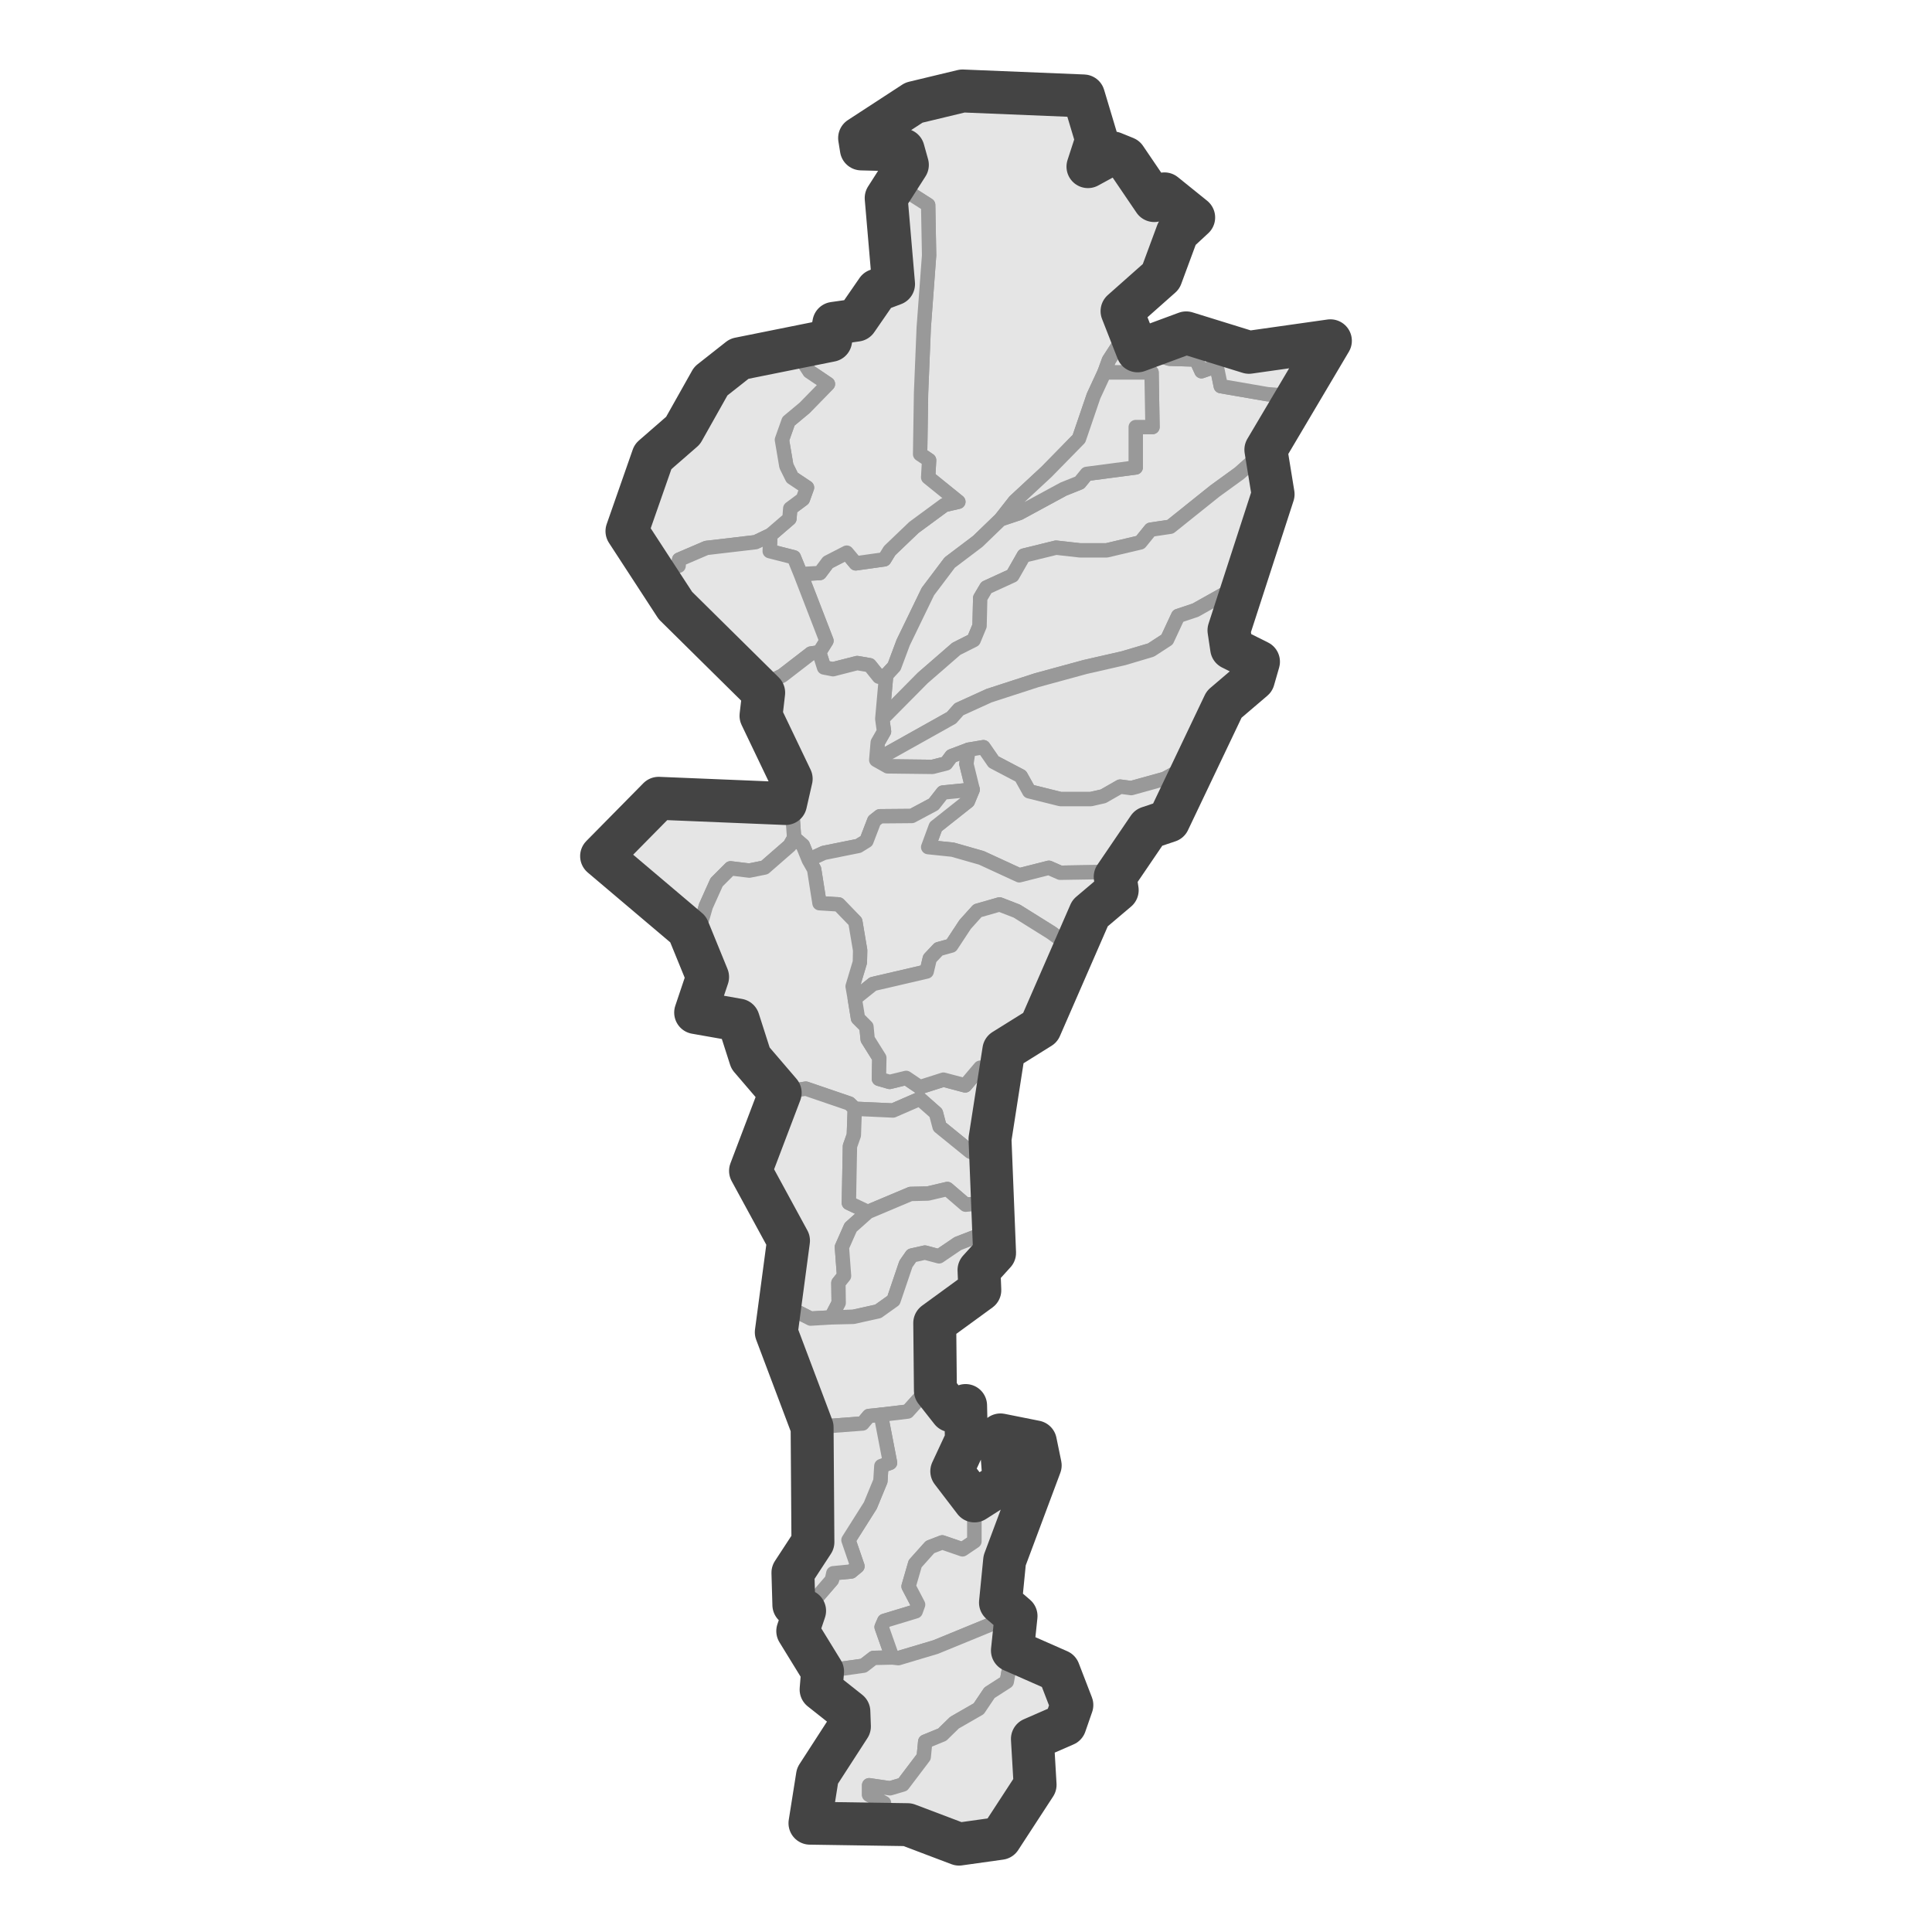 <?xml version='1.0' encoding='UTF-8' ?>
<svg xmlns='http://www.w3.org/2000/svg' xmlns:xlink='http://www.w3.org/1999/xlink' class='svglite' width='144.00pt' height='144.00pt' viewBox='0 0 144.00 144.00'>
<defs>
  <style type='text/css'><![CDATA[
    .svglite line, .svglite polyline, .svglite polygon, .svglite path, .svglite rect, .svglite circle {
      fill: none;
      stroke: #000000;
      stroke-linecap: round;
      stroke-linejoin: round;
      stroke-miterlimit: 10.00;
    }
    .svglite text {
      white-space: pre;
    }
  ]]></style>
</defs>
<rect width='100%' height='100%' style='stroke: none; fill: #FFFFFF;'/>
<defs>
  <clipPath id='cpMC4wMHwxNDQuMDB8MC4wMHwxNDQuMDA='>
    <rect x='0.00' y='0.00' width='144.00' height='144.00' />
  </clipPath>
</defs>
<g clip-path='url(#cpMC4wMHwxNDQuMDB8MC4wMHwxNDQuMDA=)'>
</g>
<defs>
  <clipPath id='cpNDIuMTJ8MTAxLjg4fDAuMDB8MTQ0LjAw'>
    <rect x='42.12' y='0.00' width='59.76' height='144.00' />
  </clipPath>
</defs>
<g clip-path='url(#cpNDIuMTJ8MTAxLjg4fDAuMDB8MTQ0LjAw)'>
<rect x='42.12' y='0.00' width='59.76' height='144.00' style='stroke-width: 1.07; stroke: #FFFFFF; fill: #FFFFFF;' />
</g>
<g clip-path='url(#cpMC4wMHwxNDQuMDB8MC4wMHwxNDQuMDA=)'>
</g>
<g clip-path='url(#cpNDIuMTJ8MTAxLjg4fDAuMDB8MTQ0LjAw)'>
<path d='M 68.12 7.65 L 70.43 7.50 L 71.74 6.78 L 73.17 6.55 L 80.76 7.15 L 80.82 7.89 L 81.74 10.42 L 81.09 12.42 L 82.11 12.20 L 82.96 11.40 L 83.87 11.77 L 86.03 14.95 L 86.79 14.45 L 87.34 15.15 L 88.84 15.86 L 88.97 16.21 L 87.75 17.34 L 87.10 18.66 L 87.19 19.65 L 86.54 20.61 L 85.34 21.76 L 84.76 21.86 L 83.63 23.19 L 83.47 23.92 L 83.83 25.03 L 82.65 26.85 L 82.32 27.76 L 81.51 29.51 L 80.42 32.70 L 78.00 35.17 L 75.64 37.36 L 74.59 38.70 L 72.88 40.35 L 70.79 41.93 L 69.16 44.09 L 67.32 47.89 L 66.65 49.68 L 66.05 50.33 L 65.51 50.44 L 64.82 49.58 L 63.89 49.42 L 62.09 49.88 L 61.42 49.75 L 61.06 48.62 L 61.60 47.76 L 59.68 42.79 L 61.11 42.71 L 61.71 41.91 L 63.11 41.19 L 63.78 41.99 L 65.91 41.69 L 66.31 41.04 L 68.12 39.31 L 70.39 37.64 L 71.43 37.40 L 69.18 35.58 L 69.25 34.30 L 68.58 33.85 L 68.65 29.30 L 68.85 24.42 L 69.25 19.03 L 69.18 15.28 L 67.52 14.22 L 66.38 14.09 L 67.63 12.29 L 67.32 11.18 L 66.65 10.97 L 64.20 11.10 L 64.07 10.29 L 65.98 9.38 L 68.12 7.65 Z' style='fill-rule: evenodd; fill: #E5E5E5; stroke-width: 1.07; stroke: #999999; stroke-linecap: butt;' />
<path d='M 66.38 14.09 L 67.52 14.22 L 69.18 15.28 L 69.25 19.03 L 68.85 24.42 L 68.65 29.30 L 68.58 33.85 L 69.25 34.30 L 69.18 35.58 L 71.43 37.40 L 70.39 37.64 L 68.12 39.31 L 66.31 41.04 L 65.91 41.69 L 63.78 41.99 L 63.11 41.19 L 61.71 41.91 L 61.11 42.71 L 59.68 42.79 L 59.17 41.54 L 57.37 41.08 L 57.41 39.89 L 58.84 38.66 L 58.90 37.90 L 59.84 37.20 L 60.15 36.34 L 59.04 35.60 L 58.61 34.73 L 58.28 32.78 L 58.77 31.40 L 59.97 30.40 L 61.71 28.62 L 60.33 27.69 L 59.37 26.22 L 60.53 25.94 L 60.88 25.40 L 61.91 25.37 L 62.15 24.10 L 63.84 23.86 L 64.73 22.84 L 65.38 21.63 L 66.60 21.17 L 66.49 19.09 L 65.94 16.14 L 66.05 14.76 L 66.38 14.09 Z' style='fill-rule: evenodd; fill: #E5E5E5; stroke-width: 1.07; stroke: #999999; stroke-linecap: butt;' />
<path d='M 83.47 23.92 L 84.38 24.18 L 84.76 24.83 L 84.79 26.15 L 85.54 26.26 L 87.17 26.74 L 89.15 26.80 L 89.55 27.67 L 90.68 27.28 L 90.99 28.78 L 94.47 29.38 L 96.45 29.53 L 95.80 30.10 L 94.73 31.96 L 94.35 33.52 L 92.37 35.28 L 90.55 36.60 L 87.23 39.26 L 85.76 39.48 L 84.99 40.43 L 82.49 41.02 L 80.49 41.02 L 78.71 40.82 L 76.31 41.41 L 75.46 42.90 L 73.52 43.79 L 73.06 44.57 L 73.01 46.65 L 72.57 47.71 L 71.28 48.36 L 68.78 50.53 L 65.76 53.58 L 66.05 50.33 L 66.65 49.68 L 67.32 47.89 L 69.16 44.09 L 70.79 41.93 L 72.88 40.35 L 74.59 38.70 L 75.97 38.24 L 79.27 36.45 L 80.47 35.97 L 81.00 35.32 L 84.65 34.84 L 84.65 31.83 L 85.90 31.83 L 85.83 27.76 L 82.32 27.76 L 82.65 26.85 L 83.83 25.03 L 83.47 23.92 Z' style='fill-rule: evenodd; fill: #E5E5E5; stroke-width: 1.07; stroke: #999999; stroke-linecap: butt;' />
<path d='M 85.54 26.26 L 87.57 25.03 L 88.41 24.81 L 90.55 25.07 L 93.09 26.26 L 94.58 26.26 L 97.76 25.46 L 99.16 25.40 L 98.25 27.32 L 96.45 29.53 L 94.47 29.38 L 90.99 28.78 L 90.68 27.28 L 89.55 27.67 L 89.15 26.80 L 87.17 26.74 L 85.54 26.26 Z' style='fill-rule: evenodd; fill: #E5E5E5; stroke-width: 1.07; stroke: #999999; stroke-linecap: butt;' />
<path d='M 59.37 26.22 L 60.33 27.69 L 61.71 28.62 L 59.97 30.40 L 58.77 31.40 L 58.28 32.78 L 58.61 34.73 L 59.04 35.60 L 60.15 36.34 L 59.84 37.20 L 58.90 37.90 L 58.84 38.66 L 57.41 39.89 L 56.32 40.41 L 52.65 40.84 L 50.62 41.71 L 50.58 42.17 L 48.62 42.90 L 47.82 42.06 L 46.73 39.59 L 47.40 36.71 L 48.40 35.23 L 48.67 34.04 L 49.40 34.00 L 50.07 32.55 L 50.91 32.09 L 52.25 29.51 L 52.98 28.41 L 55.10 26.74 L 55.85 26.59 L 57.95 26.67 L 59.37 26.22 Z' style='fill-rule: evenodd; fill: #E5E5E5; stroke-width: 1.07; stroke: #999999; stroke-linecap: butt;' />
<path d='M 82.32 27.76 L 85.83 27.76 L 85.90 31.83 L 84.65 31.83 L 84.65 34.84 L 81.00 35.32 L 80.47 35.97 L 79.27 36.45 L 75.97 38.24 L 74.59 38.70 L 75.64 37.36 L 78.00 35.17 L 80.42 32.70 L 81.51 29.51 L 82.32 27.76 Z' style='fill-rule: evenodd; fill: #E5E5E5; stroke-width: 1.07; stroke: #999999; stroke-linecap: butt;' />
<path d='M 92.22 43.49 L 91.22 44.29 L 89.10 45.48 L 87.81 45.91 L 86.99 47.67 L 85.79 48.45 L 83.74 49.06 L 80.89 49.71 L 77.26 50.70 L 73.72 51.85 L 71.48 52.87 L 70.92 53.50 L 65.31 56.64 L 65.42 55.34 L 65.89 54.52 L 65.76 53.58 L 68.78 50.53 L 71.28 48.36 L 72.57 47.71 L 73.01 46.65 L 73.06 44.57 L 73.52 43.79 L 75.46 42.90 L 76.31 41.41 L 78.71 40.82 L 80.49 41.02 L 82.49 41.02 L 84.99 40.43 L 85.76 39.48 L 87.23 39.26 L 90.55 36.60 L 92.37 35.28 L 94.35 33.52 L 94.89 36.84 L 94.38 38.68 L 93.82 39.54 L 92.22 43.49 Z' style='fill-rule: evenodd; fill: #E5E5E5; stroke-width: 1.07; stroke: #999999; stroke-linecap: butt;' />
<path d='M 59.68 42.79 L 61.60 47.76 L 61.06 48.62 L 60.44 48.71 L 58.30 50.36 L 56.43 51.29 L 55.97 50.70 L 54.34 49.58 L 53.27 47.91 L 52.94 47.04 L 51.83 45.96 L 50.34 45.13 L 49.98 44.07 L 48.62 42.90 L 50.58 42.17 L 50.62 41.71 L 52.65 40.84 L 56.32 40.41 L 57.41 39.89 L 57.37 41.08 L 59.17 41.54 L 59.68 42.79 Z' style='fill-rule: evenodd; fill: #E5E5E5; stroke-width: 1.07; stroke: #999999; stroke-linecap: butt;' />
<path d='M 65.31 56.64 L 70.92 53.50 L 71.48 52.87 L 73.72 51.85 L 77.26 50.70 L 80.89 49.71 L 83.74 49.06 L 85.79 48.45 L 86.99 47.67 L 87.81 45.91 L 89.10 45.48 L 91.22 44.29 L 92.22 43.49 L 91.88 44.61 L 91.60 46.98 L 91.80 48.32 L 92.91 49.21 L 93.80 49.32 L 93.42 50.64 L 91.97 52.33 L 91.24 52.50 L 90.57 53.95 L 89.99 56.18 L 89.41 56.64 L 86.81 58.05 L 84.32 58.74 L 83.49 58.63 L 82.23 59.35 L 81.31 59.56 L 79.04 59.56 L 76.71 58.98 L 76.08 57.85 L 74.06 56.79 L 73.30 55.69 L 72.19 55.88 L 70.92 56.36 L 70.52 56.90 L 69.50 57.16 L 66.16 57.12 L 65.31 56.64 Z' style='fill-rule: evenodd; fill: #E5E5E5; stroke-width: 1.07; stroke: #999999; stroke-linecap: butt;' />
<path d='M 66.05 50.33 L 65.76 53.58 L 65.89 54.52 L 65.42 55.34 L 65.31 56.64 L 66.16 57.12 L 69.50 57.16 L 70.52 56.90 L 70.92 56.36 L 72.19 55.88 L 72.03 56.94 L 72.50 58.85 L 70.28 59.07 L 69.59 59.95 L 67.96 60.82 L 65.58 60.84 L 65.16 61.17 L 64.58 62.68 L 63.98 63.05 L 61.40 63.57 L 60.28 64.09 L 59.84 63.01 L 59.19 62.45 L 59.08 60.95 L 58.55 59.89 L 59.10 59.50 L 58.97 58.05 L 58.35 56.21 L 57.08 54.08 L 56.72 53.35 L 56.92 51.63 L 56.43 51.29 L 58.30 50.36 L 60.44 48.71 L 61.06 48.62 L 61.42 49.75 L 62.09 49.88 L 63.89 49.42 L 64.82 49.58 L 65.51 50.44 L 66.05 50.33 Z' style='fill-rule: evenodd; fill: #E5E5E5; stroke-width: 1.07; stroke: #999999; stroke-linecap: butt;' />
<path d='M 72.19 55.88 L 73.30 55.69 L 74.06 56.79 L 76.08 57.85 L 76.71 58.98 L 79.04 59.56 L 81.31 59.56 L 82.23 59.35 L 83.49 58.63 L 84.32 58.74 L 86.81 58.05 L 89.41 56.64 L 88.75 58.09 L 87.81 59.20 L 87.10 61.19 L 85.61 61.69 L 84.56 63.59 L 83.12 65.35 L 82.09 65.00 L 79.02 65.05 L 78.18 64.68 L 75.97 65.24 L 73.15 63.94 L 71.01 63.33 L 69.18 63.14 L 69.74 61.62 L 72.14 59.72 L 72.50 58.85 L 72.03 56.94 L 72.19 55.88 Z' style='fill-rule: evenodd; fill: #E5E5E5; stroke-width: 1.07; stroke: #999999; stroke-linecap: butt;' />
<path d='M 72.50 58.85 L 72.14 59.72 L 69.74 61.62 L 69.18 63.14 L 71.01 63.33 L 73.15 63.94 L 75.97 65.24 L 78.18 64.68 L 79.02 65.05 L 82.09 65.00 L 83.12 65.35 L 83.27 66.35 L 81.25 68.06 L 79.96 70.68 L 78.35 69.51 L 75.79 67.91 L 74.50 67.41 L 72.86 67.88 L 71.94 68.90 L 70.90 70.48 L 69.96 70.74 L 69.30 71.44 L 69.07 72.41 L 65.07 73.34 L 63.71 74.43 L 63.55 73.52 L 64.09 71.72 L 64.11 70.83 L 63.75 68.69 L 62.51 67.41 L 61.08 67.32 L 60.68 64.79 L 60.28 64.09 L 61.40 63.57 L 63.98 63.05 L 64.58 62.68 L 65.16 61.17 L 65.58 60.84 L 67.96 60.82 L 69.59 59.95 L 70.28 59.07 L 72.50 58.85 Z' style='fill-rule: evenodd; fill: #E5E5E5; stroke-width: 1.07; stroke: #999999; stroke-linecap: butt;' />
<path d='M 59.19 62.45 L 58.86 63.03 L 56.99 64.66 L 55.85 64.89 L 54.45 64.72 L 53.41 65.76 L 52.61 67.54 L 52.05 69.49 L 51.34 69.73 L 51.29 69.27 L 49.58 67.88 L 47.73 65.67 L 45.17 64.22 L 44.84 63.81 L 46.02 62.86 L 49.09 59.50 L 50.58 59.48 L 52.98 59.78 L 56.99 59.56 L 58.55 59.89 L 59.08 60.95 L 59.19 62.45 Z' style='fill-rule: evenodd; fill: #E5E5E5; stroke-width: 1.07; stroke: #999999; stroke-linecap: butt;' />
<path d='M 60.28 64.09 L 60.68 64.79 L 61.08 67.32 L 62.51 67.41 L 63.75 68.69 L 64.11 70.83 L 64.09 71.72 L 63.55 73.52 L 63.71 74.43 L 63.95 75.90 L 64.58 76.53 L 64.67 77.46 L 65.54 78.85 L 65.51 80.41 L 66.31 80.64 L 67.54 80.34 L 68.56 81.03 L 70.32 80.47 L 71.94 80.90 L 73.06 79.58 L 74.24 79.43 L 74.82 79.02 L 74.75 80.71 L 74.37 83.20 L 73.79 84.89 L 73.84 86.43 L 72.32 85.84 L 70.03 83.98 L 69.76 82.96 L 68.56 81.90 L 66.56 82.77 L 63.71 82.64 L 63.31 82.25 L 60.06 81.14 L 58.15 81.45 L 57.30 80.08 L 55.94 78.87 L 55.45 77.78 L 55.03 76.03 L 53.81 75.66 L 51.85 75.47 L 52.74 72.82 L 51.89 70.38 L 51.34 69.73 L 52.05 69.49 L 52.61 67.54 L 53.41 65.76 L 54.45 64.72 L 55.85 64.89 L 56.99 64.66 L 58.86 63.03 L 59.19 62.45 L 59.84 63.01 L 60.28 64.09 Z' style='fill-rule: evenodd; fill: #E5E5E5; stroke-width: 1.07; stroke: #999999; stroke-linecap: butt;' />
<path d='M 63.71 74.43 L 65.07 73.34 L 69.07 72.41 L 69.30 71.44 L 69.96 70.74 L 70.90 70.48 L 71.94 68.90 L 72.86 67.88 L 74.50 67.41 L 75.79 67.91 L 78.35 69.51 L 79.96 70.68 L 79.24 72.63 L 78.26 74.38 L 77.53 76.59 L 76.75 77.42 L 76.24 77.91 L 74.82 78.28 L 74.82 79.02 L 74.24 79.43 L 73.06 79.58 L 71.94 80.90 L 70.32 80.47 L 68.56 81.03 L 67.54 80.34 L 66.31 80.64 L 65.51 80.41 L 65.54 78.85 L 64.67 77.46 L 64.58 76.53 L 63.95 75.90 L 63.71 74.43 Z' style='fill-rule: evenodd; fill: #E5E5E5; stroke-width: 1.07; stroke: #999999; stroke-linecap: butt;' />
<path d='M 58.15 81.45 L 60.06 81.14 L 63.31 82.25 L 63.71 82.64 L 63.64 84.61 L 63.35 85.43 L 63.27 89.66 L 64.69 90.33 L 63.40 91.48 L 62.75 92.95 L 62.91 95.10 L 62.49 95.62 L 62.51 97.11 L 61.95 98.19 L 60.42 98.28 L 58.15 97.13 L 58.48 94.81 L 58.86 93.38 L 58.77 92.47 L 57.52 90.98 L 56.57 89.33 L 55.94 87.27 L 56.32 85.17 L 57.17 83.50 L 58.10 82.81 L 58.15 81.45 Z' style='fill-rule: evenodd; fill: #E5E5E5; stroke-width: 1.07; stroke: #999999; stroke-linecap: butt;' />
<path d='M 63.71 82.64 L 66.56 82.77 L 68.56 81.90 L 69.76 82.96 L 70.03 83.98 L 72.32 85.84 L 73.84 86.43 L 74.13 89.64 L 73.72 90.13 L 72.75 89.72 L 71.97 89.79 L 70.61 88.62 L 69.16 88.96 L 67.87 88.99 L 64.69 90.33 L 63.27 89.66 L 63.35 85.43 L 63.64 84.61 L 63.71 82.64 Z' style='fill-rule: evenodd; fill: #E5E5E5; stroke-width: 1.07; stroke: #999999; stroke-linecap: butt;' />
<path d='M 64.69 90.33 L 67.87 88.99 L 69.16 88.96 L 70.61 88.62 L 71.97 89.79 L 72.75 89.72 L 73.72 90.13 L 74.13 89.64 L 74.41 91.52 L 71.39 92.69 L 69.99 93.64 L 68.94 93.36 L 67.96 93.58 L 67.52 94.21 L 66.60 96.92 L 65.45 97.74 L 63.60 98.15 L 61.95 98.19 L 62.51 97.11 L 62.49 95.62 L 62.91 95.10 L 62.75 92.95 L 63.40 91.48 L 64.69 90.33 Z' style='fill-rule: evenodd; fill: #E5E5E5; stroke-width: 1.07; stroke: #999999; stroke-linecap: butt;' />
<path d='M 74.41 91.52 L 74.13 93.38 L 72.97 94.66 L 73.03 96.16 L 71.63 96.70 L 71.12 97.33 L 70.16 97.70 L 69.67 98.61 L 69.85 99.88 L 69.39 102.27 L 69.72 103.65 L 68.56 104.20 L 67.65 105.21 L 65.65 105.45 L 64.76 105.54 L 64.29 106.10 L 60.53 106.38 L 59.46 104.37 L 59.21 103.50 L 59.19 101.81 L 58.39 100.01 L 57.86 99.30 L 57.79 98.15 L 58.15 97.13 L 60.42 98.28 L 61.95 98.19 L 63.60 98.15 L 65.45 97.74 L 66.60 96.92 L 67.52 94.21 L 67.96 93.58 L 68.94 93.36 L 69.99 93.64 L 71.39 92.69 L 74.41 91.52 Z' style='fill-rule: evenodd; fill: #E5E5E5; stroke-width: 1.07; stroke: #999999; stroke-linecap: butt;' />
<path d='M 65.65 105.45 L 67.65 105.21 L 68.56 104.20 L 69.72 103.65 L 70.63 104.17 L 70.90 105.15 L 71.97 104.76 L 72.03 107.32 L 70.94 109.66 L 72.08 110.57 L 72.63 111.87 L 72.63 114.88 L 71.74 115.48 L 70.23 114.96 L 69.32 115.31 L 68.21 116.55 L 67.72 118.24 L 68.43 119.60 L 68.25 120.10 L 65.91 120.81 L 65.71 121.27 L 66.51 123.54 L 65.11 123.57 L 64.36 124.15 L 61.31 124.58 L 60.48 122.68 L 59.46 121.57 L 59.97 120.06 L 59.17 119.62 L 59.46 119.12 L 60.62 119.36 L 62.00 117.76 L 62.11 117.26 L 63.44 117.13 L 63.91 116.74 L 63.24 114.79 L 64.87 112.21 L 65.62 110.39 L 65.69 109.27 L 66.34 109.03 L 65.65 105.45 Z' style='fill-rule: evenodd; fill: #E5E5E5; stroke-width: 1.07; stroke: #999999; stroke-linecap: butt;' />
<path d='M 60.53 106.38 L 64.29 106.10 L 64.76 105.54 L 65.65 105.45 L 66.34 109.03 L 65.69 109.27 L 65.62 110.39 L 64.87 112.21 L 63.24 114.79 L 63.91 116.74 L 63.44 117.13 L 62.11 117.26 L 62.00 117.76 L 60.62 119.36 L 59.46 119.12 L 59.10 117.22 L 59.53 116.87 L 60.59 114.94 L 60.48 113.95 L 60.77 112.93 L 60.44 111.41 L 60.55 109.14 L 60.53 106.38 Z' style='fill-rule: evenodd; fill: #E5E5E5; stroke-width: 1.07; stroke: #999999; stroke-linecap: butt;' />
<path d='M 74.57 106.95 L 77.17 107.47 L 77.53 109.22 L 76.77 111.87 L 73.75 111.28 L 74.84 110.46 L 75.13 109.27 L 74.41 107.88 L 74.57 106.95 Z' style='fill-rule: evenodd; fill: #E5E5E5; stroke-width: 1.07; stroke: #999999; stroke-linecap: butt;' />
<path d='M 73.75 111.28 L 76.77 111.87 L 76.71 112.62 L 75.66 114.27 L 75.71 115.33 L 74.88 116.31 L 74.48 117.93 L 74.82 118.50 L 74.57 119.45 L 75.64 120.34 L 69.74 122.76 L 66.96 123.59 L 66.51 123.54 L 65.71 121.27 L 65.91 120.81 L 68.25 120.10 L 68.43 119.60 L 67.72 118.24 L 68.21 116.55 L 69.32 115.31 L 70.23 114.96 L 71.74 115.48 L 72.63 114.88 L 72.63 111.87 L 73.75 111.28 Z' style='fill-rule: evenodd; fill: #E5E5E5; stroke-width: 1.07; stroke: #999999; stroke-linecap: butt;' />
<path d='M 75.64 120.34 L 75.73 120.45 L 75.22 120.94 L 75.46 123.02 L 75.04 125.34 L 73.75 126.17 L 72.95 127.36 L 71.14 128.40 L 70.23 129.29 L 68.96 129.81 L 68.85 130.95 L 67.29 133.01 L 66.34 133.29 L 64.78 133.06 L 64.78 133.77 L 65.89 134.38 L 65.65 136.46 L 60.37 135.89 L 60.37 134.85 L 61.11 133.90 L 60.93 132.36 L 62.09 131.04 L 62.33 130.02 L 63.31 128.68 L 63.27 127.57 L 61.20 125.93 L 61.31 124.58 L 64.36 124.15 L 65.11 123.57 L 66.51 123.54 L 66.96 123.59 L 69.74 122.76 L 75.64 120.34 Z' style='fill-rule: evenodd; fill: #E5E5E5; stroke-width: 1.07; stroke: #999999; stroke-linecap: butt;' />
<path d='M 75.46 123.02 L 77.78 123.85 L 78.91 124.54 L 79.73 126.17 L 79.89 127.08 L 79.38 128.55 L 77.33 129.20 L 76.95 129.61 L 77.15 133.03 L 74.73 135.92 L 74.55 137.02 L 73.50 137.32 L 71.48 137.45 L 70.21 137.15 L 67.65 136.00 L 65.87 136.15 L 65.65 136.46 L 65.89 134.38 L 64.78 133.77 L 64.78 133.06 L 66.34 133.29 L 67.29 133.01 L 68.85 130.95 L 68.96 129.81 L 70.23 129.29 L 71.14 128.40 L 72.95 127.36 L 73.75 126.17 L 75.04 125.34 L 75.46 123.02 Z' style='fill-rule: evenodd; fill: #E5E5E5; stroke-width: 1.07; stroke: #999999; stroke-linecap: butt;' />
<path d='M 60.37 135.89 L 60.93 132.36 L 63.31 128.68 L 63.27 127.57 L 61.20 125.93 L 61.31 124.58 L 59.46 121.57 L 59.97 120.06 L 59.17 119.62 L 59.10 117.22 L 60.59 114.94 L 60.53 106.38 L 57.86 99.30 L 58.77 92.47 L 55.94 87.27 L 58.15 81.45 L 55.94 78.87 L 55.03 76.03 L 51.85 75.47 L 52.74 72.82 L 51.29 69.27 L 44.84 63.81 L 49.09 59.50 L 58.55 59.89 L 58.97 58.05 L 56.72 53.35 L 56.92 51.63 L 50.34 45.13 L 46.73 39.59 L 48.67 34.04 L 50.91 32.09 L 52.98 28.41 L 55.10 26.74 L 61.91 25.37 L 62.15 24.10 L 63.84 23.86 L 65.38 21.63 L 66.60 21.17 L 66.05 14.76 L 67.63 12.29 L 67.32 11.18 L 64.20 11.10 L 64.07 10.29 L 68.12 7.65 L 71.74 6.78 L 80.76 7.15 L 81.74 10.42 L 81.09 12.42 L 82.96 11.40 L 83.87 11.77 L 86.03 14.95 L 86.79 14.45 L 88.97 16.21 L 87.75 17.34 L 86.54 20.61 L 83.63 23.19 L 84.79 26.15 L 88.41 24.81 L 93.09 26.26 L 99.16 25.40 L 94.35 33.52 L 94.89 36.84 L 91.60 46.98 L 91.80 48.32 L 93.80 49.32 L 93.42 50.64 L 91.24 52.50 L 87.10 61.19 L 85.61 61.69 L 83.12 65.35 L 83.27 66.35 L 81.25 68.06 L 77.53 76.59 L 74.82 78.28 L 73.79 84.89 L 74.13 93.38 L 72.97 94.66 L 73.03 96.16 L 69.67 98.61 L 69.72 103.65 L 70.90 105.15 L 71.97 104.76 L 72.03 107.32 L 70.94 109.66 L 72.63 111.87 L 74.84 110.46 L 74.57 106.95 L 77.17 107.47 L 77.53 109.22 L 74.88 116.31 L 74.57 119.45 L 75.73 120.45 L 75.46 123.02 L 78.91 124.54 L 79.89 127.08 L 79.38 128.55 L 76.95 129.61 L 77.15 133.03 L 74.55 137.02 L 71.48 137.45 L 67.65 136.00 L 60.37 135.89 Z' style='fill-rule: evenodd; stroke-width: 3.20; stroke: #444444; stroke-linecap: butt;' />
</g>
<g clip-path='url(#cpMC4wMHwxNDQuMDB8MC4wMHwxNDQuMDA=)'>
<polyline points='42.12,124.37 42.12,124.37 ' style='stroke-width: 1.07; stroke: #333333; stroke-linecap: butt;' />
<polyline points='42.12,103.83 42.12,103.83 ' style='stroke-width: 1.07; stroke: #333333; stroke-linecap: butt;' />
<polyline points='42.12,83.29 42.12,83.29 ' style='stroke-width: 1.07; stroke: #333333; stroke-linecap: butt;' />
<polyline points='42.12,62.74 42.12,62.74 ' style='stroke-width: 1.07; stroke: #333333; stroke-linecap: butt;' />
<polyline points='42.12,42.20 42.12,42.20 ' style='stroke-width: 1.07; stroke: #333333; stroke-linecap: butt;' />
<polyline points='42.12,21.66 42.12,21.66 ' style='stroke-width: 1.07; stroke: #333333; stroke-linecap: butt;' />
<polyline points='42.12,1.12 42.12,1.12 ' style='stroke-width: 1.07; stroke: #333333; stroke-linecap: butt;' />
<polyline points='42.91,144.00 42.91,144.00 ' style='stroke-width: 1.07; stroke: #333333; stroke-linecap: butt;' />
<polyline points='51.13,144.00 51.13,144.00 ' style='stroke-width: 1.07; stroke: #333333; stroke-linecap: butt;' />
<polyline points='59.34,144.00 59.34,144.00 ' style='stroke-width: 1.07; stroke: #333333; stroke-linecap: butt;' />
<polyline points='67.56,144.00 67.56,144.00 ' style='stroke-width: 1.07; stroke: #333333; stroke-linecap: butt;' />
<polyline points='75.78,144.00 75.78,144.00 ' style='stroke-width: 1.07; stroke: #333333; stroke-linecap: butt;' />
<polyline points='83.99,144.00 83.99,144.00 ' style='stroke-width: 1.07; stroke: #333333; stroke-linecap: butt;' />
<polyline points='92.21,144.00 92.21,144.00 ' style='stroke-width: 1.07; stroke: #333333; stroke-linecap: butt;' />
<polyline points='100.43,144.00 100.43,144.00 ' style='stroke-width: 1.07; stroke: #333333; stroke-linecap: butt;' />
</g>
</svg>
